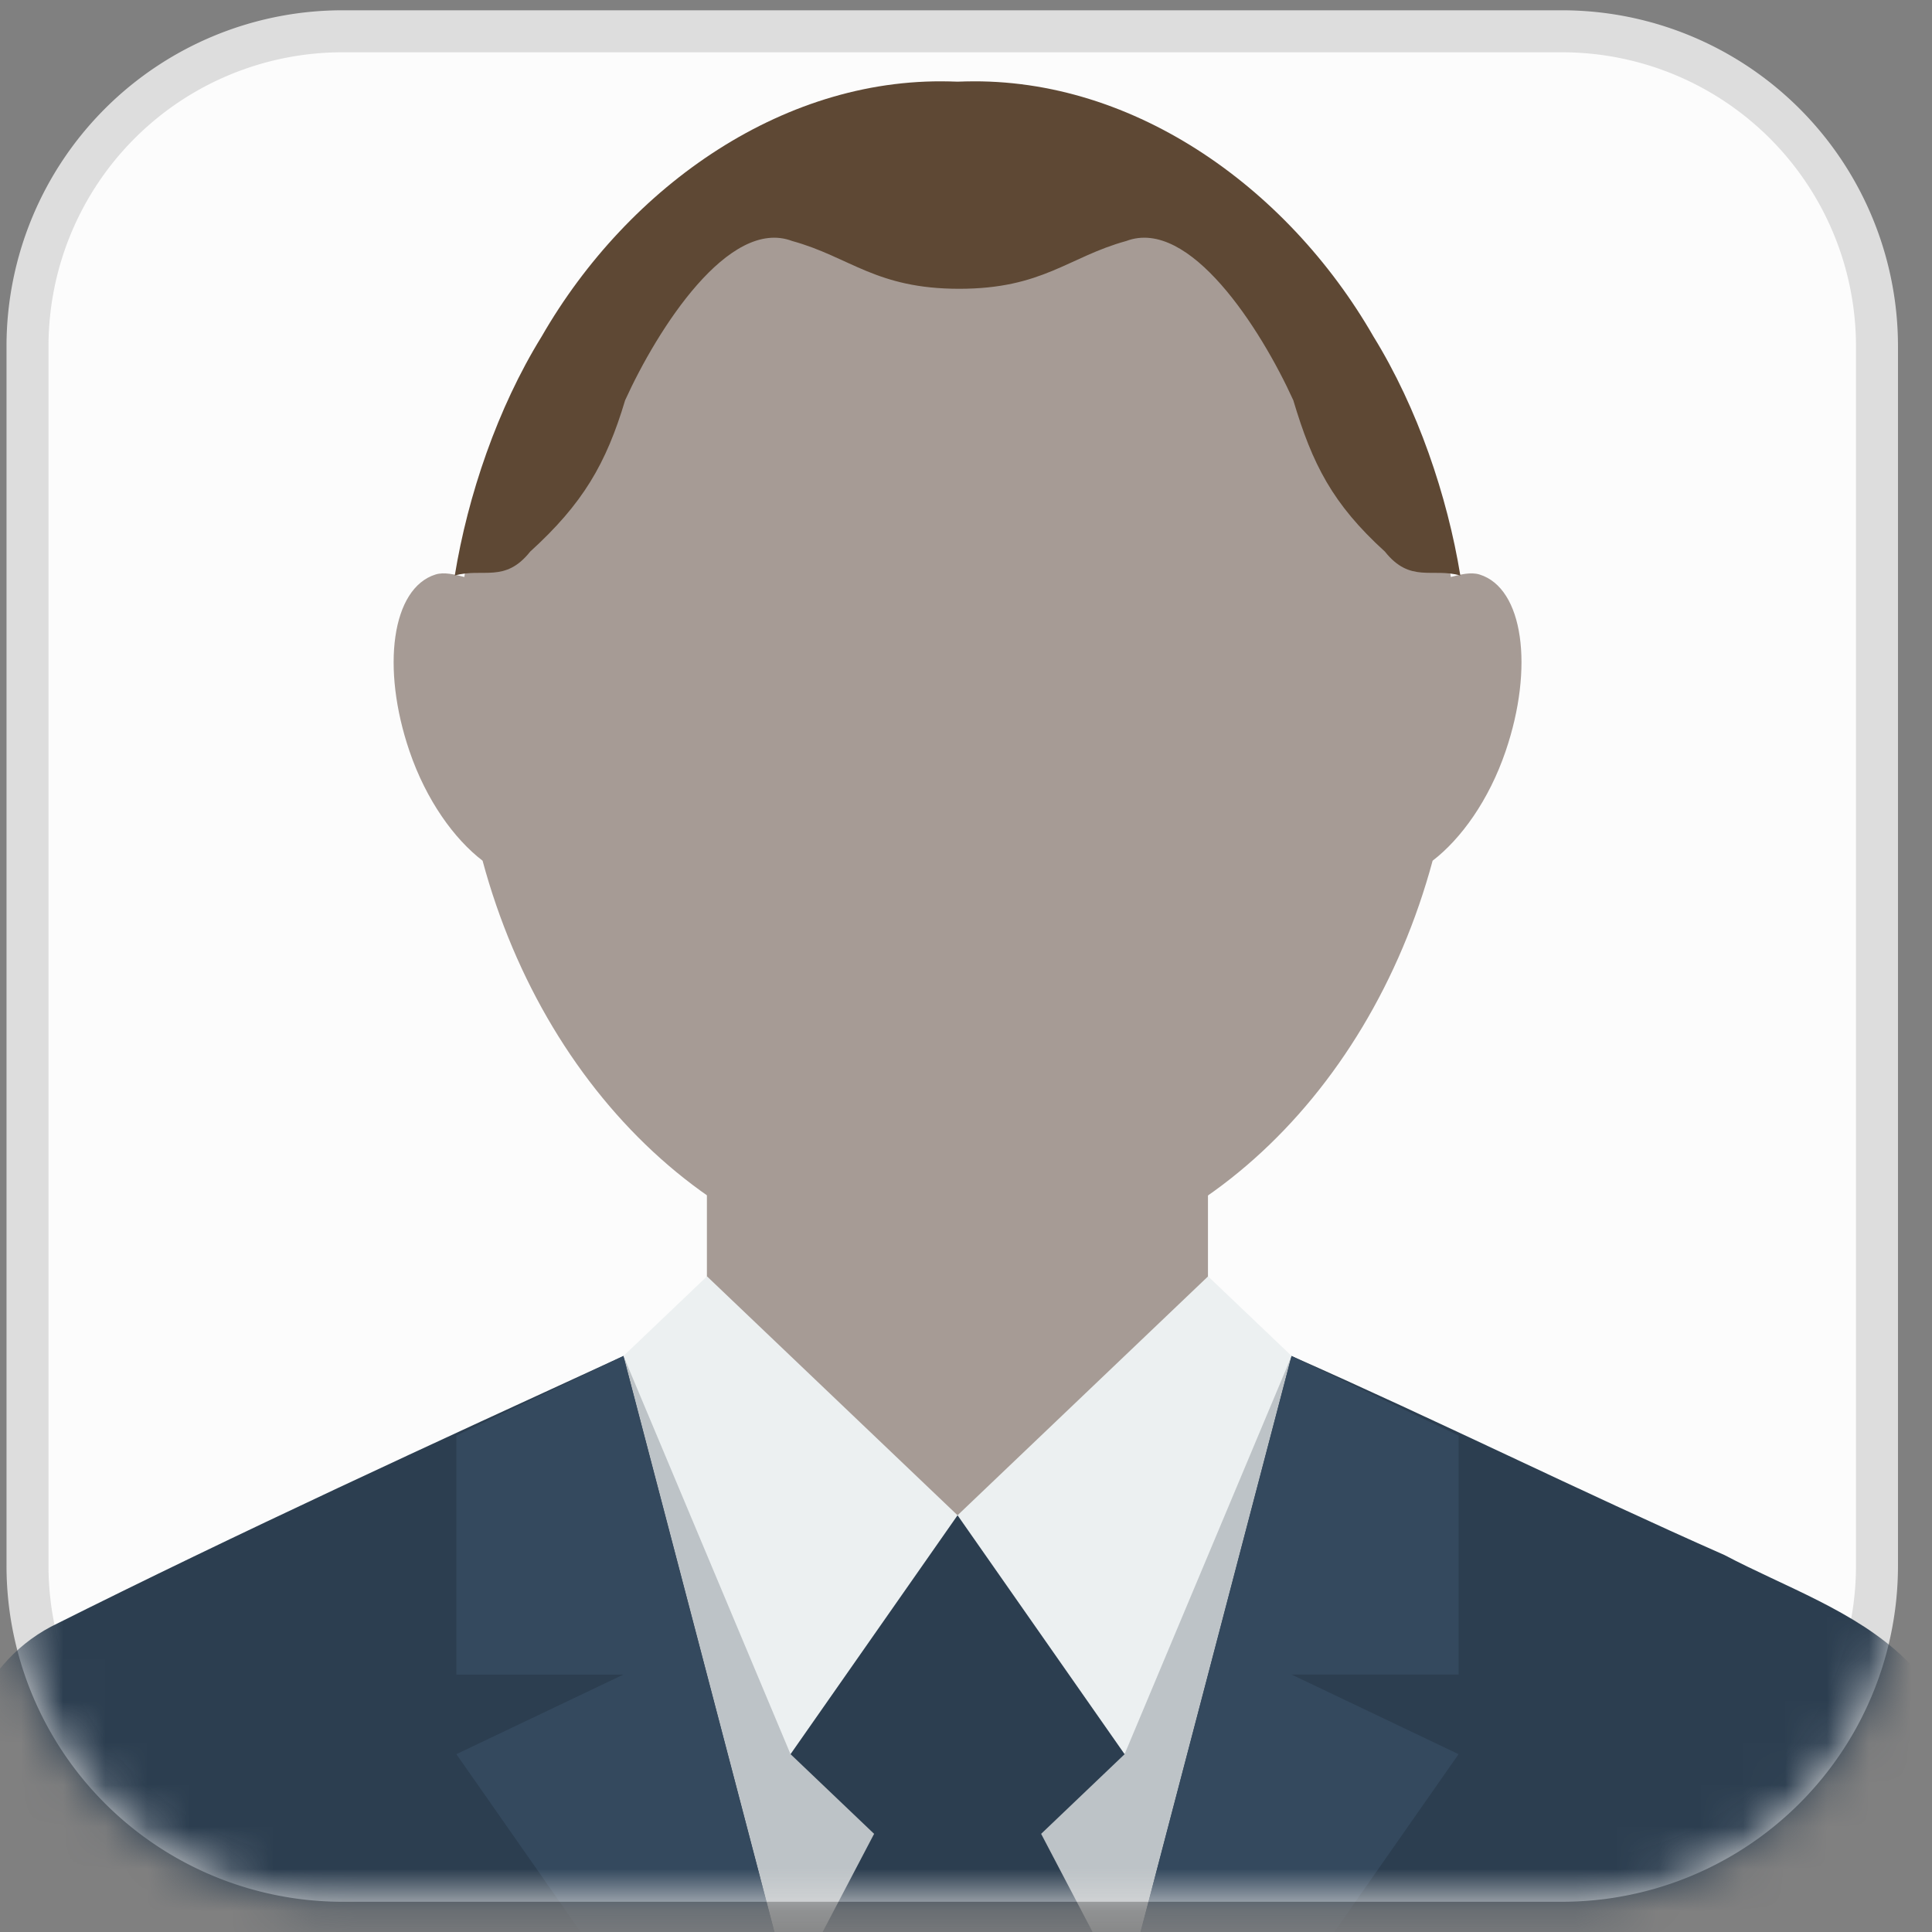 <svg xmlns="http://www.w3.org/2000/svg" fill="none" viewBox="0 0 46 46">
  <rect x="0" y="0" width="46" height="46" fill="#808080" stroke="none"/>
  <g clip-path="url(#5F7oMLOSy3rsa)">
    <path d="M8.155.745H37.19a7.5 7.5 0 017.5 7.5V37.28a7.5 7.5 0 01-7.5 7.5H8.155a7.5 7.5 0 01-7.5-7.5V8.245a7.5 7.5 0 017.5-7.5z" fill="#FCFCFC" stroke="#DDD"/>
    <mask id="5F7oMLOSy3rsb" style="mask-type:alpha" maskUnits="userSpaceOnUse" x="0" y="0" width="46" height="46">
      <path d="M8.155 3.245H37.19a5 5 0 015 5V37.28a5 5 0 01-5 5H8.155a5 5 0 01-5-5V8.245a5 5 0 015-5z" fill="#FCFCFC" stroke="#919191" stroke-width="6"/>
    </mask>
    <g mask="url(#5F7oMLOSy3rsb)">
      <path d="M14.844 32.285C10.3 34.371 5.75 36.457 1.21 38.732c-1.78.948-2.445 3.034-2.275 4.93.083 1.138-.36 2.655.876 3.413 1.175.57 2.553.19 3.829.38h41.234c1.529-.19 1.934-1.707 1.785-2.844.028-1.897.136-3.793-1.308-5.12-1.175-1.138-2.854-1.707-4.29-2.465-3.435-1.517-6.874-3.224-10.31-4.74H14.844z" fill="#2C3E50"/>
      <path d="M14.844 32.285h15.908l-3.977 15.17H18.82l-3.977-15.17z" fill="#BDC3C7"/>
      <path d="M18.823 36.078v5.688l1.989 1.897-1.989 3.792h7.954l-1.988-3.792 1.988-1.897v-5.688h-7.954z" fill="#2C3E50"/>
      <path d="M16.83 26.596h11.931v9.482h-11.93v-9.482z" fill="#A69B95"/>
      <path d="M14.845 32.285l1.988-1.896 5.966 5.689 5.965-5.689 1.989 1.896-3.977 9.481-3.977-5.688-3.977 5.688-3.977-9.48z" fill="#ECF0F1"/>
      <path d="M22.8 1.946c-5.892 0-10.775 5.1-11.745 11.792-.226-.059-.478-.124-.684-.06-1.044.325-1.301 2.216-.621 4.208.399 1.168 1.063 2.088 1.74 2.607 1.543 5.722 5.995 9.896 11.31 9.896 5.313 0 9.765-4.174 11.31-9.896.676-.519 1.34-1.439 1.738-2.607.68-1.992.424-3.883-.62-4.207-.207-.065-.458 0-.684.059-.97-6.692-5.853-11.792-11.745-11.792z" fill="#A69B95"/>
      <path d="M14.843 32.285l-3.977 1.896v5.69h3.977l-3.977 1.895 3.977 5.689h3.977l-3.977-15.17zm15.908 0l-3.977 15.17h3.977l3.977-5.689-3.977-1.896h3.977v-5.689l-3.977-1.896z" fill="#34495E"/>
      <path d="M22.799 1.946c-4.063-.19-7.832 2.465-9.903 6.067-1.055 1.707-1.758 3.793-2.068 5.69.665-.19 1.194.189 1.796-.57 1.25-1.137 1.806-2.085 2.26-3.603.776-1.706 2.472-4.36 3.977-3.792 1.379.38 1.99 1.138 3.978 1.138 1.988 0 2.599-.759 3.977-1.138 1.505-.569 3.201 2.086 3.977 3.792.453 1.518.93 2.466 2.181 3.603.603.759 1.13.38 1.796.57-.31-1.897-1.015-3.983-2.068-5.69-2.07-3.602-5.84-6.257-9.903-6.067z" fill="#5E4834"/>
    </g>
  </g>
  <defs>
    <clipPath id="5F7oMLOSy3rsa">
      <path fill="#fff" d="M0 0h46v46H0z"/>
    </clipPath>
  </defs>
</svg>
